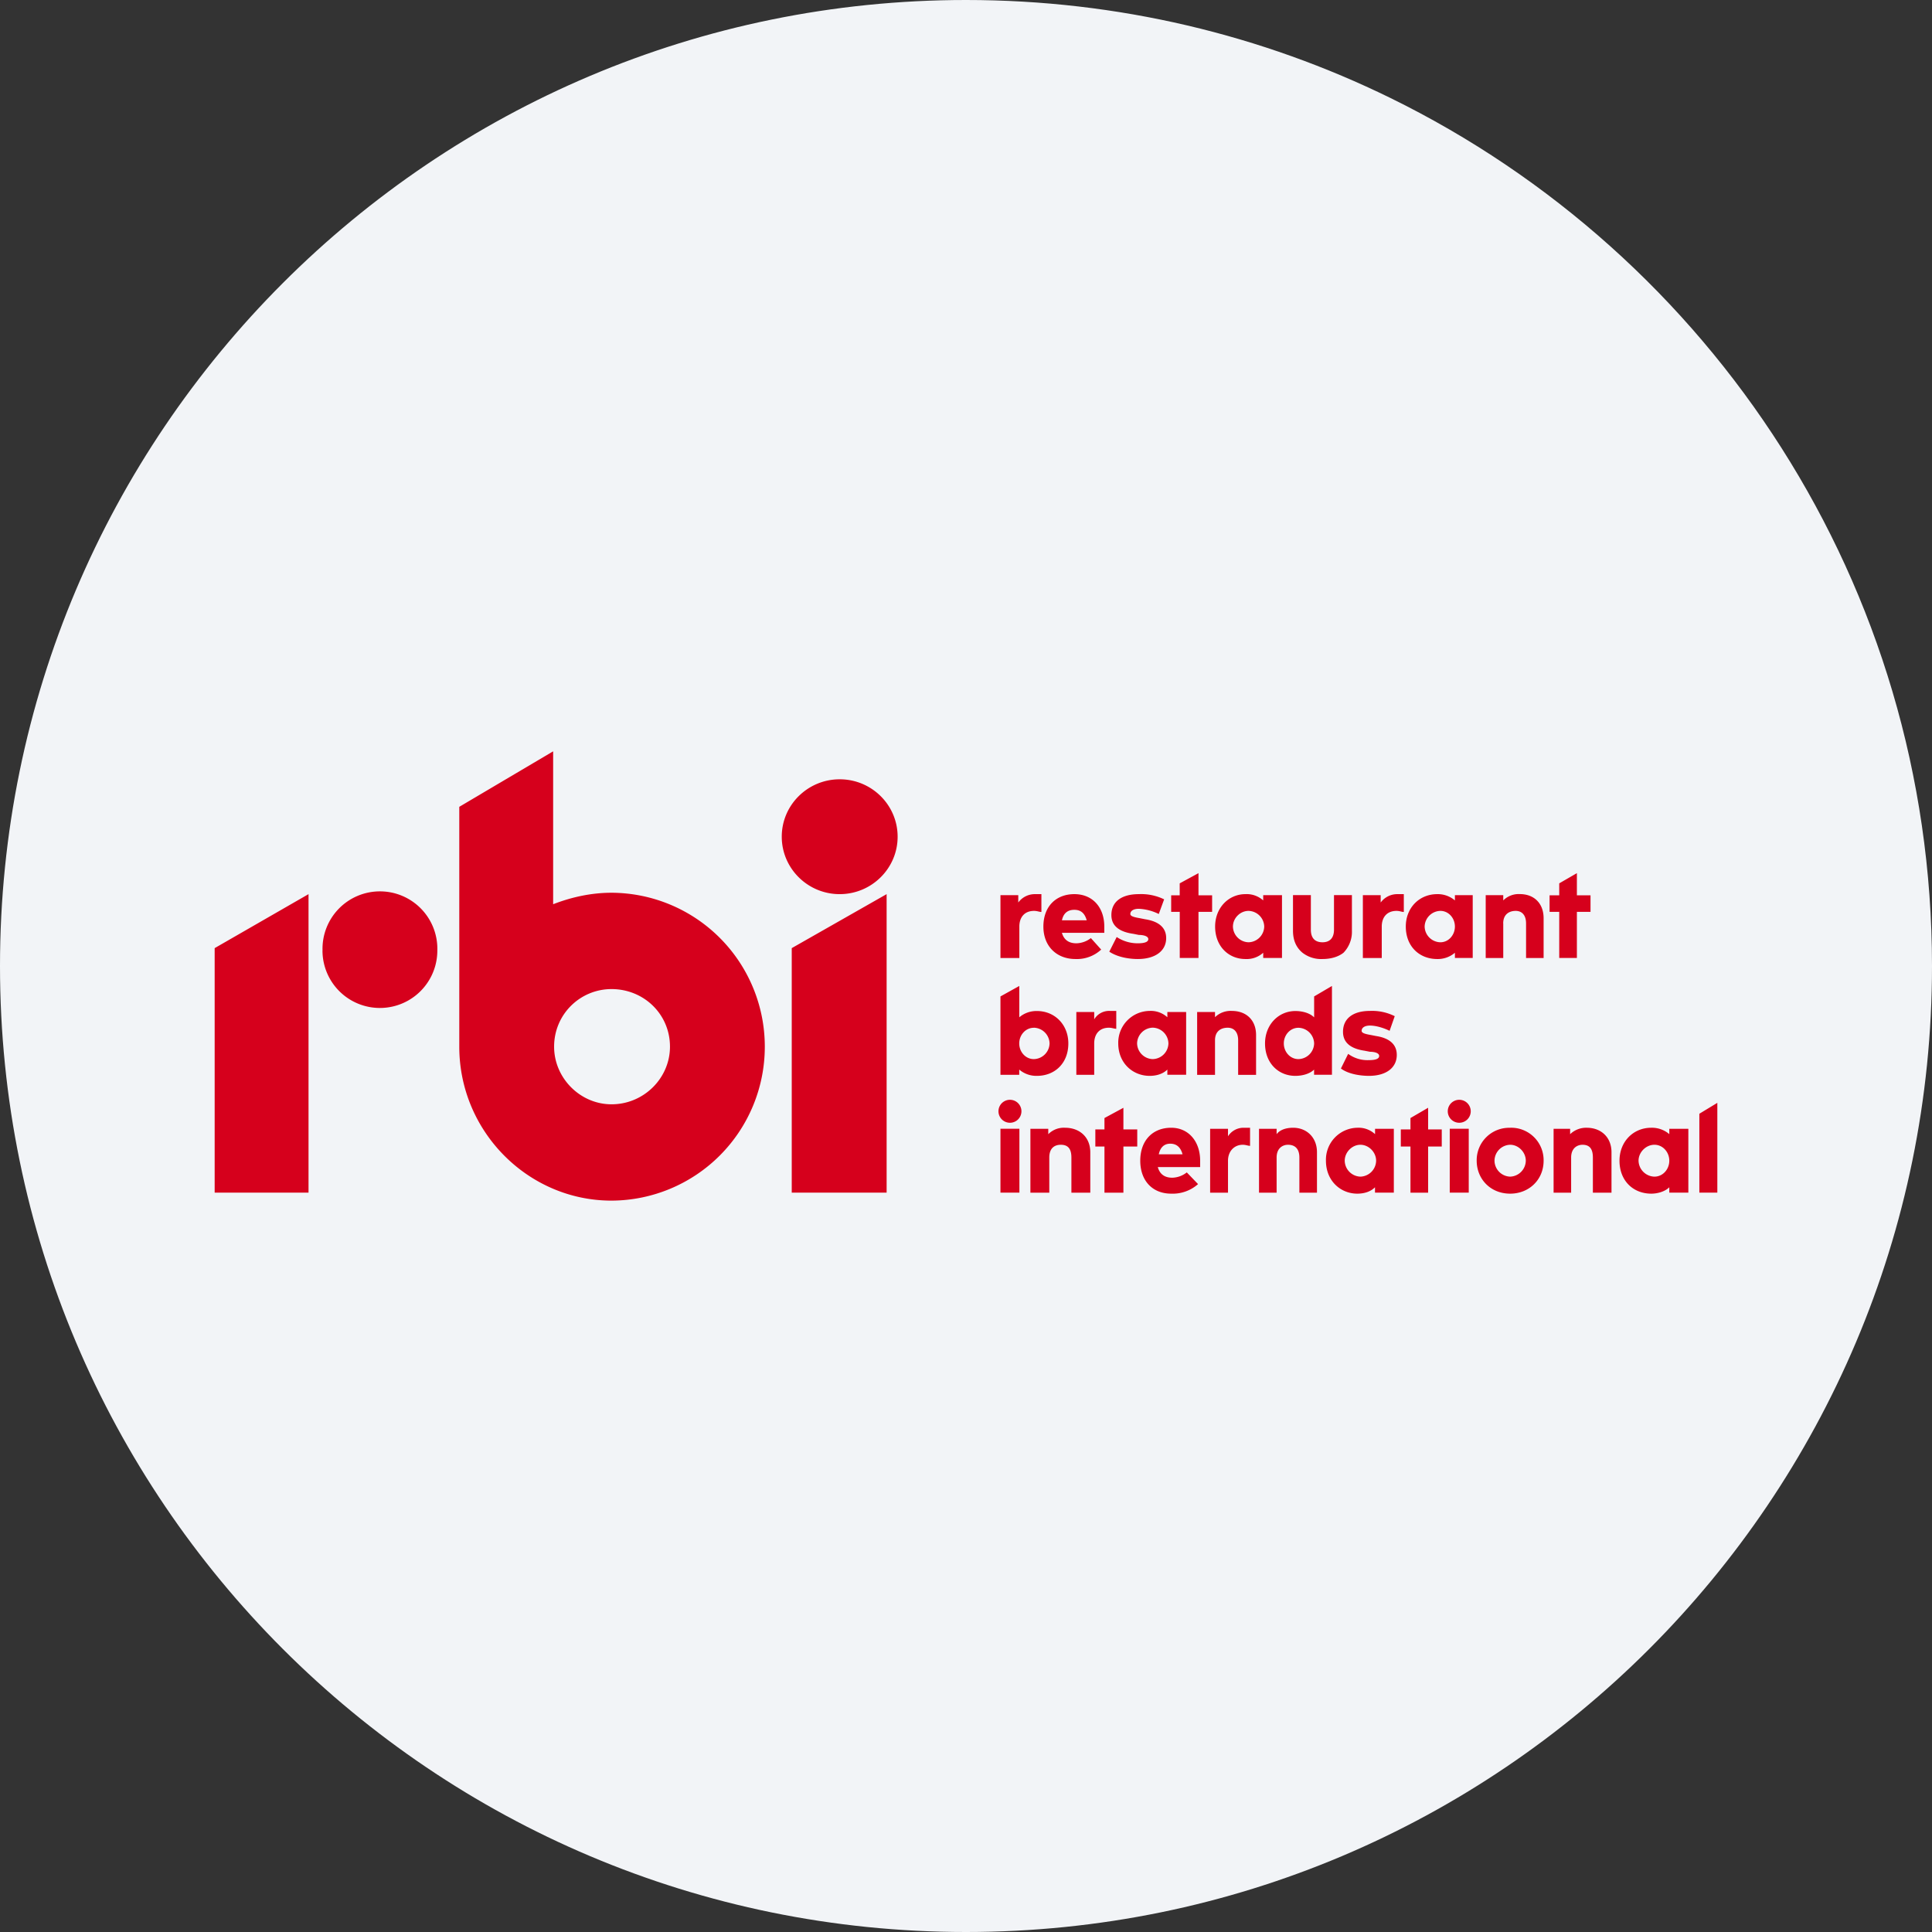 <svg width="36" height="36" fill="none" xmlns="http://www.w3.org/2000/svg"><rect width="100%" height="100%" fill="#333333" stroke="none"/><path d="M18 0c2.837 0 5.52.656 7.907 1.825C31.884 4.753 36 10.895 36 18c0 9.942-8.058 18-18 18-9.94 0-18-8.057-18-18C0 8.06 8.06 0 18 0z" fill="#F2F4F7"/><path fill-rule="evenodd" clip-rule="evenodd" d="M4 22.223h1.749v-5.562L4 17.667v4.556zm7.395-1.646c-.583 0-1.07-.488-1.07-1.074 0-.605.487-1.073 1.07-1.073.602 0 1.089.468 1.089 1.073 0 .586-.487 1.074-1.089 1.074zm0-3.942c-.369 0-.738.078-1.088.214V14l-1.749 1.034v4.47c0 1.58 1.282 2.868 2.837 2.868a2.867 2.867 0 0 0 2.856-2.869 2.867 2.867 0 0 0-2.856-2.868zM6.01 17.712a1.07 1.07 0 1 1 2.139 0 1.07 1.07 0 0 1-2.14 0zm8.744 4.511h1.767v-5.562l-1.768 1.006v4.556zm-.187-6.633c0-.59.484-1.069 1.08-1.069.595 0 1.079.479 1.079 1.07 0 .59-.484 1.07-1.08 1.07-.595 0-1.079-.48-1.079-1.07zm9.628 4.145c-.156 0-.273-.136-.273-.292 0-.156.117-.292.273-.292a.3.3 0 0 1 .292.292.3.3 0 0 1-.292.292zm.624.292v-1.655l-.332.195v.39c-.078-.079-.214-.118-.35-.118-.312 0-.565.253-.565.604 0 .37.253.604.564.604.137 0 .273-.04.35-.117v.097h.333zm6.846.725v1.471H32V20.55l-.335.203zm-12.671-3.486c0-.176.098-.293.274-.293.06 0 .098.02.137.02v-.332h-.118a.383.383 0 0 0-.313.156v-.137h-.332v1.171h.352v-.585zm6.753 0c0-.176.098-.293.275-.293.059 0 .097.02.136.02v-.332h-.118a.383.383 0 0 0-.313.156v-.137h-.332v1.171h.352v-.585zm-4.547.311a.71.71 0 0 1-.392-.117l-.138.273c.176.117.412.137.53.137.333 0 .53-.156.53-.39 0-.195-.138-.312-.392-.351l-.1-.02c-.117-.02-.176-.039-.176-.078 0-.058.059-.097.158-.097a.94.94 0 0 1 .372.097l.1-.273a.978.978 0 0 0-.472-.097c-.315 0-.511.136-.511.39 0 .195.137.312.412.35l.1.02c.077 0 .176.02.176.078 0 .04-.04.078-.197.078zm4.442 1.728-.096-.019c-.117-.02-.174-.039-.174-.078 0-.058.057-.098.154-.098.136 0 .29.059.367.098l.096-.273a.944.944 0 0 0-.463-.098c-.309 0-.501.137-.501.39 0 .195.135.313.404.352l.097.019c.077 0 .173.02.173.078 0 .04-.037.078-.192.078a.606.606 0 0 1-.386-.117l-.135.273c.155.117.405.137.521.137.329 0 .52-.156.52-.39 0-.195-.134-.313-.385-.352zm-1.372-1.552a.566.566 0 0 0 .372.117c.156 0 .294-.04.392-.117a.559.559 0 0 0 .157-.41v-.664h-.334v.644c0 .157-.079.235-.215.235-.098 0-.216-.04-.216-.235v-.644h-.333v.664c0 .176.059.312.177.41zm3.74-.546c0-.175.117-.234.232-.234.116 0 .194.078.194.234v.644h.327v-.741c0-.274-.174-.45-.444-.45a.405.405 0 0 0-.308.118v-.098h-.327v1.171h.327v-.644zm-8.164 3.807a.408.408 0 0 0-.313.12v-.1H19.2v1.19h.352v-.655c0-.178.1-.238.215-.238.138 0 .197.08.197.238v.655h.352v-.754c0-.277-.195-.456-.47-.456zm4.25 0c-.135 0-.25.04-.308.12v-.1h-.328v1.19h.328v-.655c0-.178.116-.238.212-.238.135 0 .212.08.212.238v.655h.328v-.754c0-.277-.193-.456-.444-.456zm-5.454 1.209h.353v-1.19h-.353v1.19zm-.037-1.516a.214.214 0 1 1 .428 0 .214.214 0 0 1-.428 0zm8.409 1.516h.354v-1.19h-.354v1.19zm-.037-1.516a.214.214 0 1 1 .428 0 .214.214 0 0 1-.428 0zm-3.712-3.734a.3.3 0 0 1 .292.292.3.3 0 0 1-.292.293.299.299 0 0 1-.291-.293c0-.156.134-.292.291-.292zm-.059.897a.459.459 0 0 0 .332-.117v.097h.35v-1.17h-.35v.098a.459.459 0 0 0-.332-.117c-.311 0-.564.253-.564.604 0 .37.253.605.564.605zm2.143 4.055a.302.302 0 0 1-.292-.297c0-.158.137-.297.292-.297.156 0 .293.139.293.297a.302.302 0 0 1-.293.297zm.273-.792a.453.453 0 0 0-.33-.119.596.596 0 0 0-.585.614c0 .376.273.614.584.614.135 0 .253-.04.33-.119v.1h.351v-1.189h-.35v.099zm3.944-.119a.43.43 0 0 0-.309.12v-.1h-.308v1.19h.327v-.655c0-.178.116-.238.212-.238.135 0 .193.08.193.238v.655h.347v-.754c0-.277-.192-.456-.462-.456zm1.262.911a.304.304 0 0 1-.296-.297c0-.158.138-.297.296-.297.158 0 .277.139.277.297 0 .159-.119.297-.277.297zm.277-.792a.498.498 0 0 0-.336-.119c-.335 0-.592.258-.592.614 0 .376.257.614.592.614.12 0 .257-.04.336-.119v.1h.355v-1.189h-.355v.099zm-4.266-3.575a.3.3 0 0 1-.293-.293.3.3 0 0 1 .293-.292c.155 0 .271.136.271.292 0 .156-.116.293-.271.293zm.271-.78a.49.49 0 0 0-.33-.117c-.332 0-.585.253-.585.604 0 .37.253.605.585.605a.49.49 0 0 0 .33-.117v.097h.332v-1.17h-.332v.098zm-6.447 2.372c.058 0 .098.02.137.02v-.333h-.118a.322.322 0 0 0-.293.157v-.137h-.333v1.171h.333v-.585c0-.176.098-.293.274-.293zm2.219 2.023v-.139h-.333v1.19h.333v-.595c0-.179.118-.298.275-.298.057 0 .097.02.136.02v-.337h-.118a.343.343 0 0 0-.293.159m-1.11-1.731a.3.3 0 0 1-.293.293.3.3 0 0 1-.291-.293.3.3 0 0 1 .291-.293.3.3 0 0 1 .293.293zm-.935 0c0 .37.273.605.585.605.135 0 .252-.04.33-.117v.097h.35v-1.17h-.35v.098a.457.457 0 0 0-.33-.118.591.591 0 0 0-.585.605zm2.116-.605a.416.416 0 0 0-.313.117v-.097h-.333v1.171h.333v-.644c0-.176.118-.234.236-.234.116 0 .195.078.195.234v.644h.334v-.742c0-.273-.177-.449-.452-.449zm-2.934-1.884c.116 0 .192.059.23.195h-.461c.02-.097.077-.195.23-.195zm.02.917a.666.666 0 0 0 .48-.176l-.192-.214a.46.46 0 0 1-.27.097c-.134 0-.23-.058-.27-.195h.79v-.117c0-.35-.211-.604-.558-.604-.346 0-.577.234-.577.604s.25.605.597.605zm1.553 3.64c.02-.1.078-.199.213-.199.114 0 .192.06.23.198h-.443zm.231-.496c-.346 0-.576.238-.576.614s.23.614.576.614a.71.71 0 0 0 .501-.178l-.21-.218a.455.455 0 0 1-.27.099c-.136 0-.232-.06-.27-.198h.789v-.119c0-.356-.213-.614-.54-.614zm.16-3.164h.349v-.859h.254v-.308h-.254v-.413l-.35.19v.223h-.159v.308h.16v.86zm-1.05 2.792-.353.191v.212h-.17v.319h.17v.86h.353v-.86h.258v-.319h-.258v-.403zm5.677 0-.328.191v.212h-.18v.319h.18v.86h.329v-.86h.254v-.319h-.254v-.403zm2.444-2.792h.329v-.859h.254v-.308h-.254v-.413l-.329.19v.223h-.18v.308h.18v.86zm-9.789 1.3a.3.3 0 0 1 .292.293.3.3 0 0 1-.292.292c-.157 0-.273-.136-.273-.292 0-.156.116-.292.273-.292zm-.273.78a.49.49 0 0 0 .33.117c.332 0 .585-.234.585-.604 0-.35-.253-.604-.584-.604a.49.49 0 0 0-.33.117v-.584l-.351.195v1.46h.35v-.097zm9.148 1.995a.301.301 0 0 1-.292-.297.3.3 0 0 1 .292-.297c.155 0 .291.139.291.297a.302.302 0 0 1-.291.297zm0-.91a.604.604 0 0 0-.624.613c0 .337.253.614.624.614.35 0 .623-.258.623-.614a.604.604 0 0 0-.623-.614z" fill="#D6001C"/></svg>